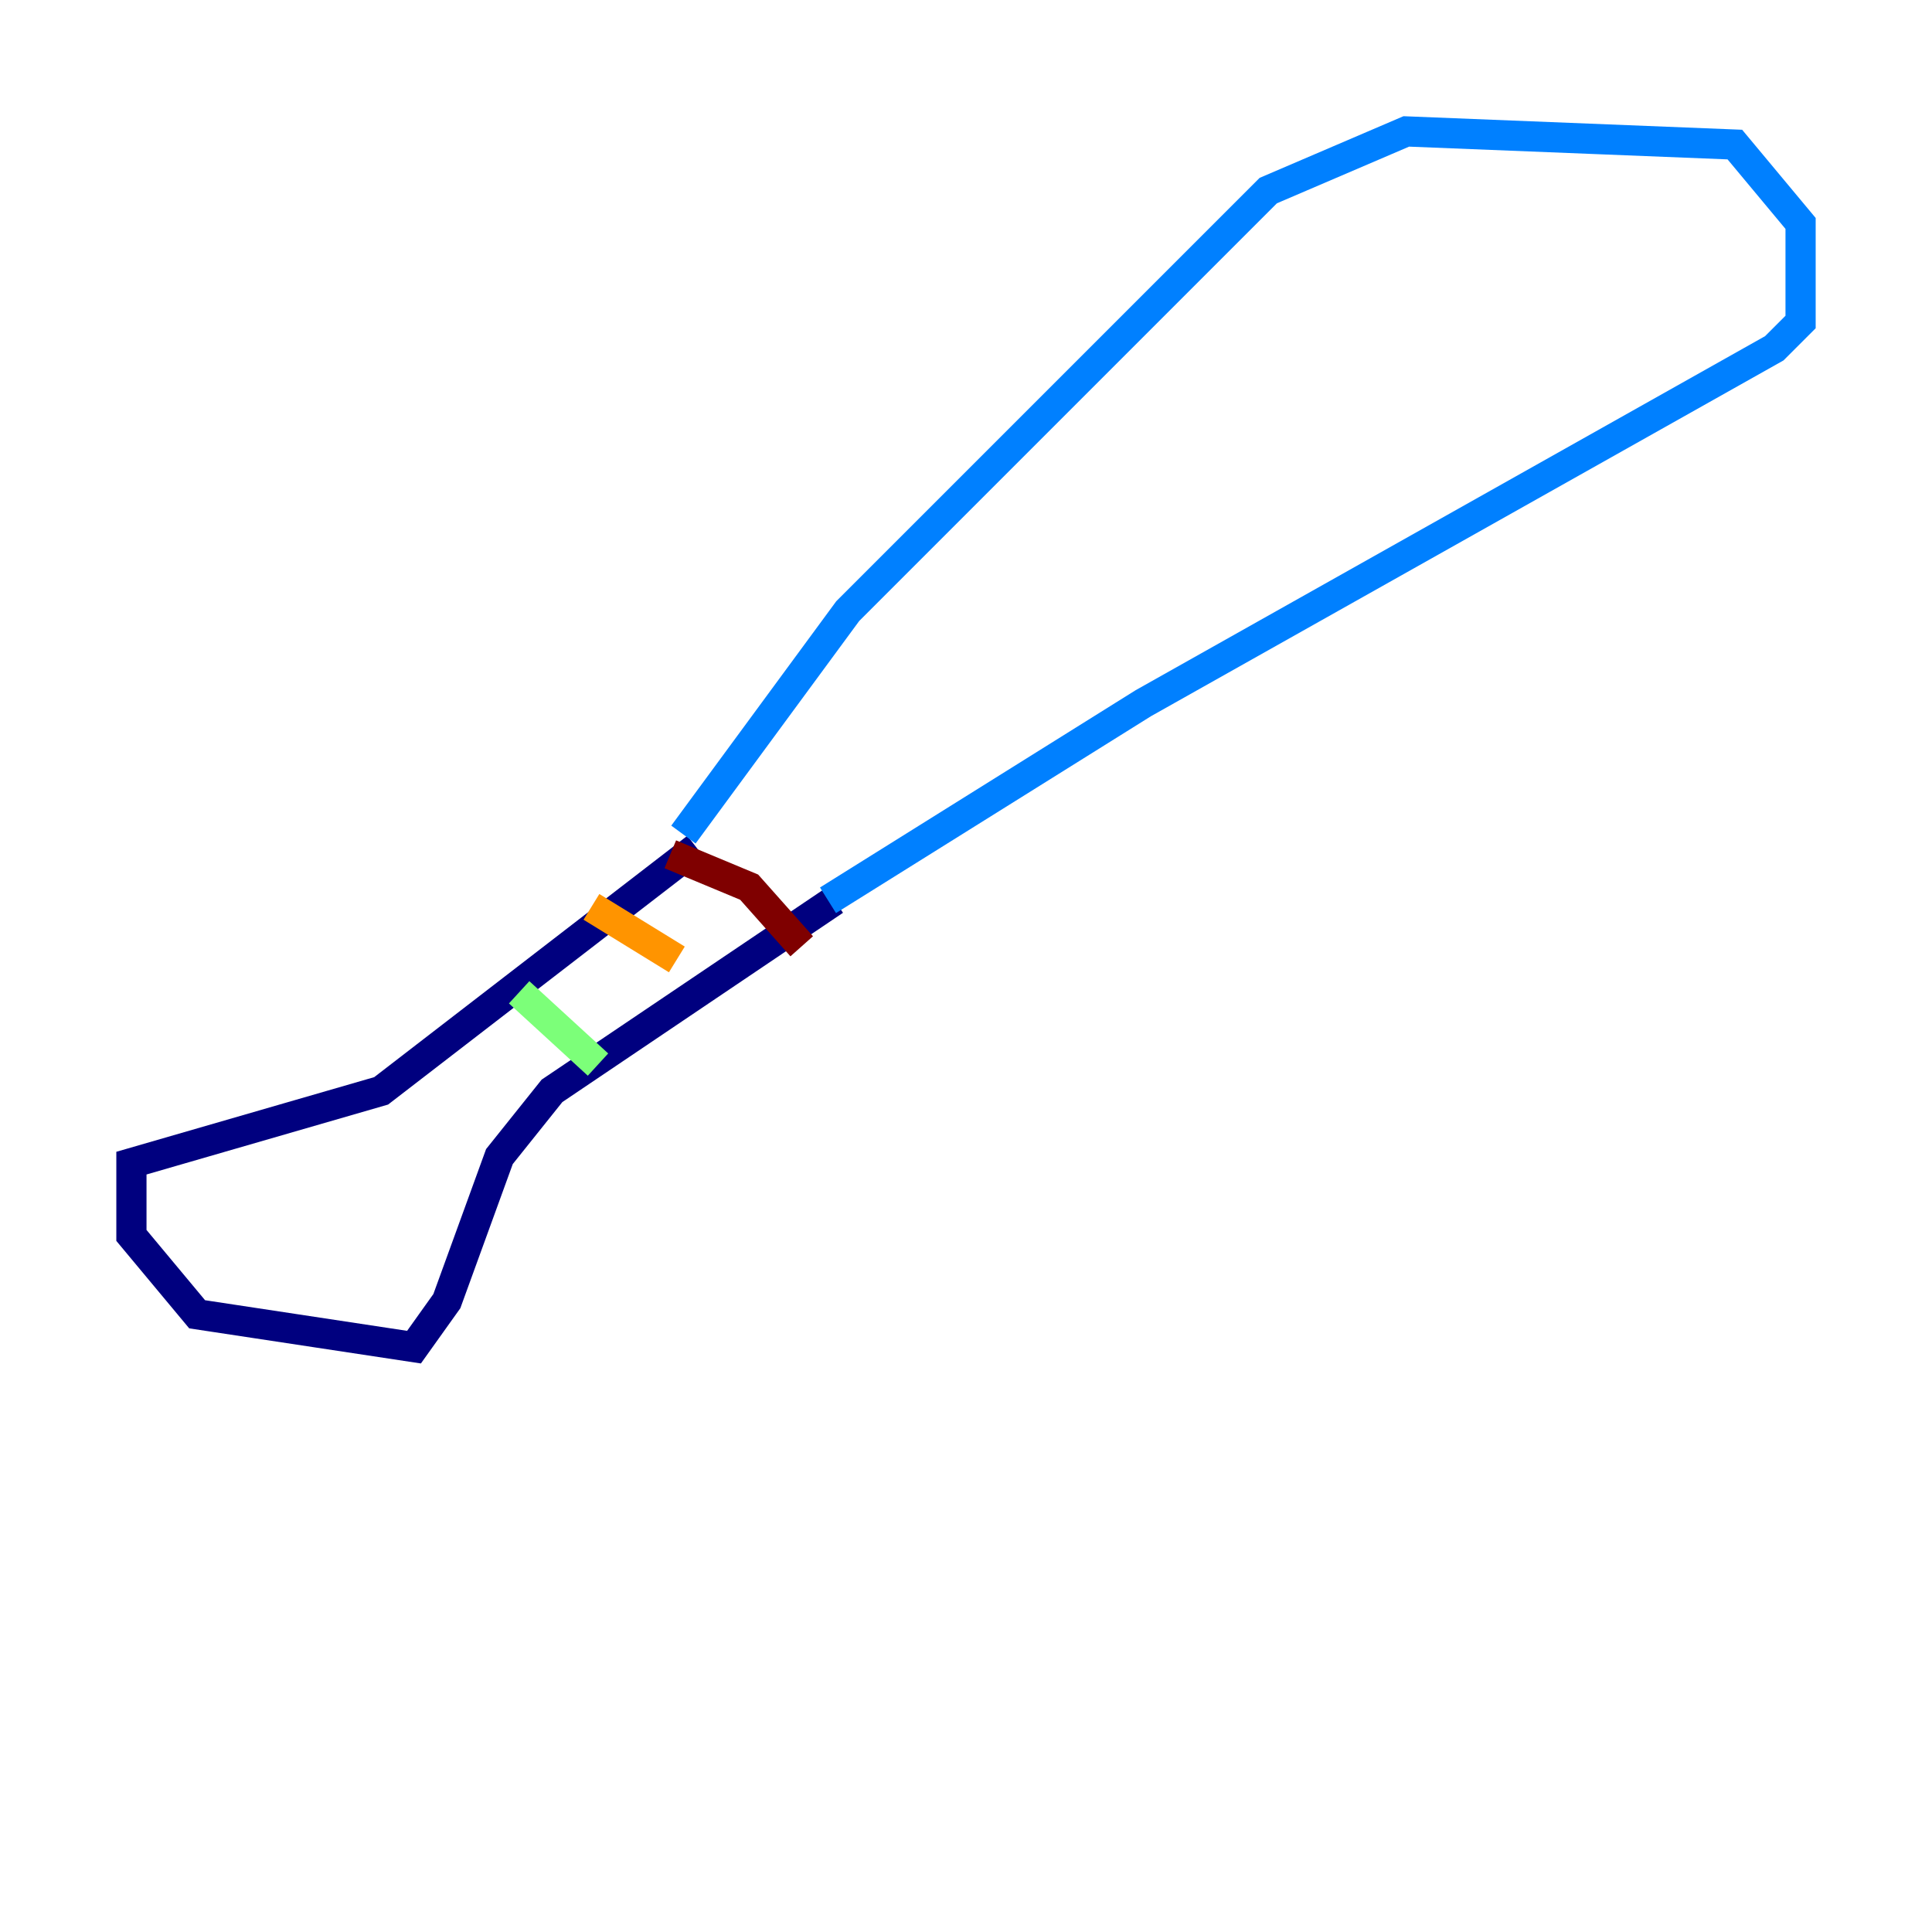 <?xml version="1.0" encoding="utf-8" ?>
<svg baseProfile="tiny" height="128" version="1.2" viewBox="0,0,128,128" width="128" xmlns="http://www.w3.org/2000/svg" xmlns:ev="http://www.w3.org/2001/xml-events" xmlns:xlink="http://www.w3.org/1999/xlink"><defs /><polyline fill="none" points="46.15,56.163 25.252,72.272 8.707,77.061 8.707,81.85 13.061,87.075 27.429,89.252 29.605,86.204 33.088,76.626 36.571,72.272 55.292,59.646" stroke="#00007f" stroke-width="2" /><polyline fill="none" points="54.857,59.646 75.755,46.585 117.551,23.075 119.293,21.333 119.293,14.803 114.939,9.578 93.17,8.707 84.027,12.626 56.163,40.49 45.279,55.292" stroke="#0080ff" stroke-width="2" /><polyline fill="none" points="34.395,65.742 39.619,70.531" stroke="#7cff79" stroke-width="2" /><polyline fill="none" points="39.184,60.082 44.843,63.565" stroke="#ff9400" stroke-width="2" /><polyline fill="none" points="44.408,56.599 49.633,58.776 53.116,62.694" stroke="#7f0000" stroke-width="2" /></svg>